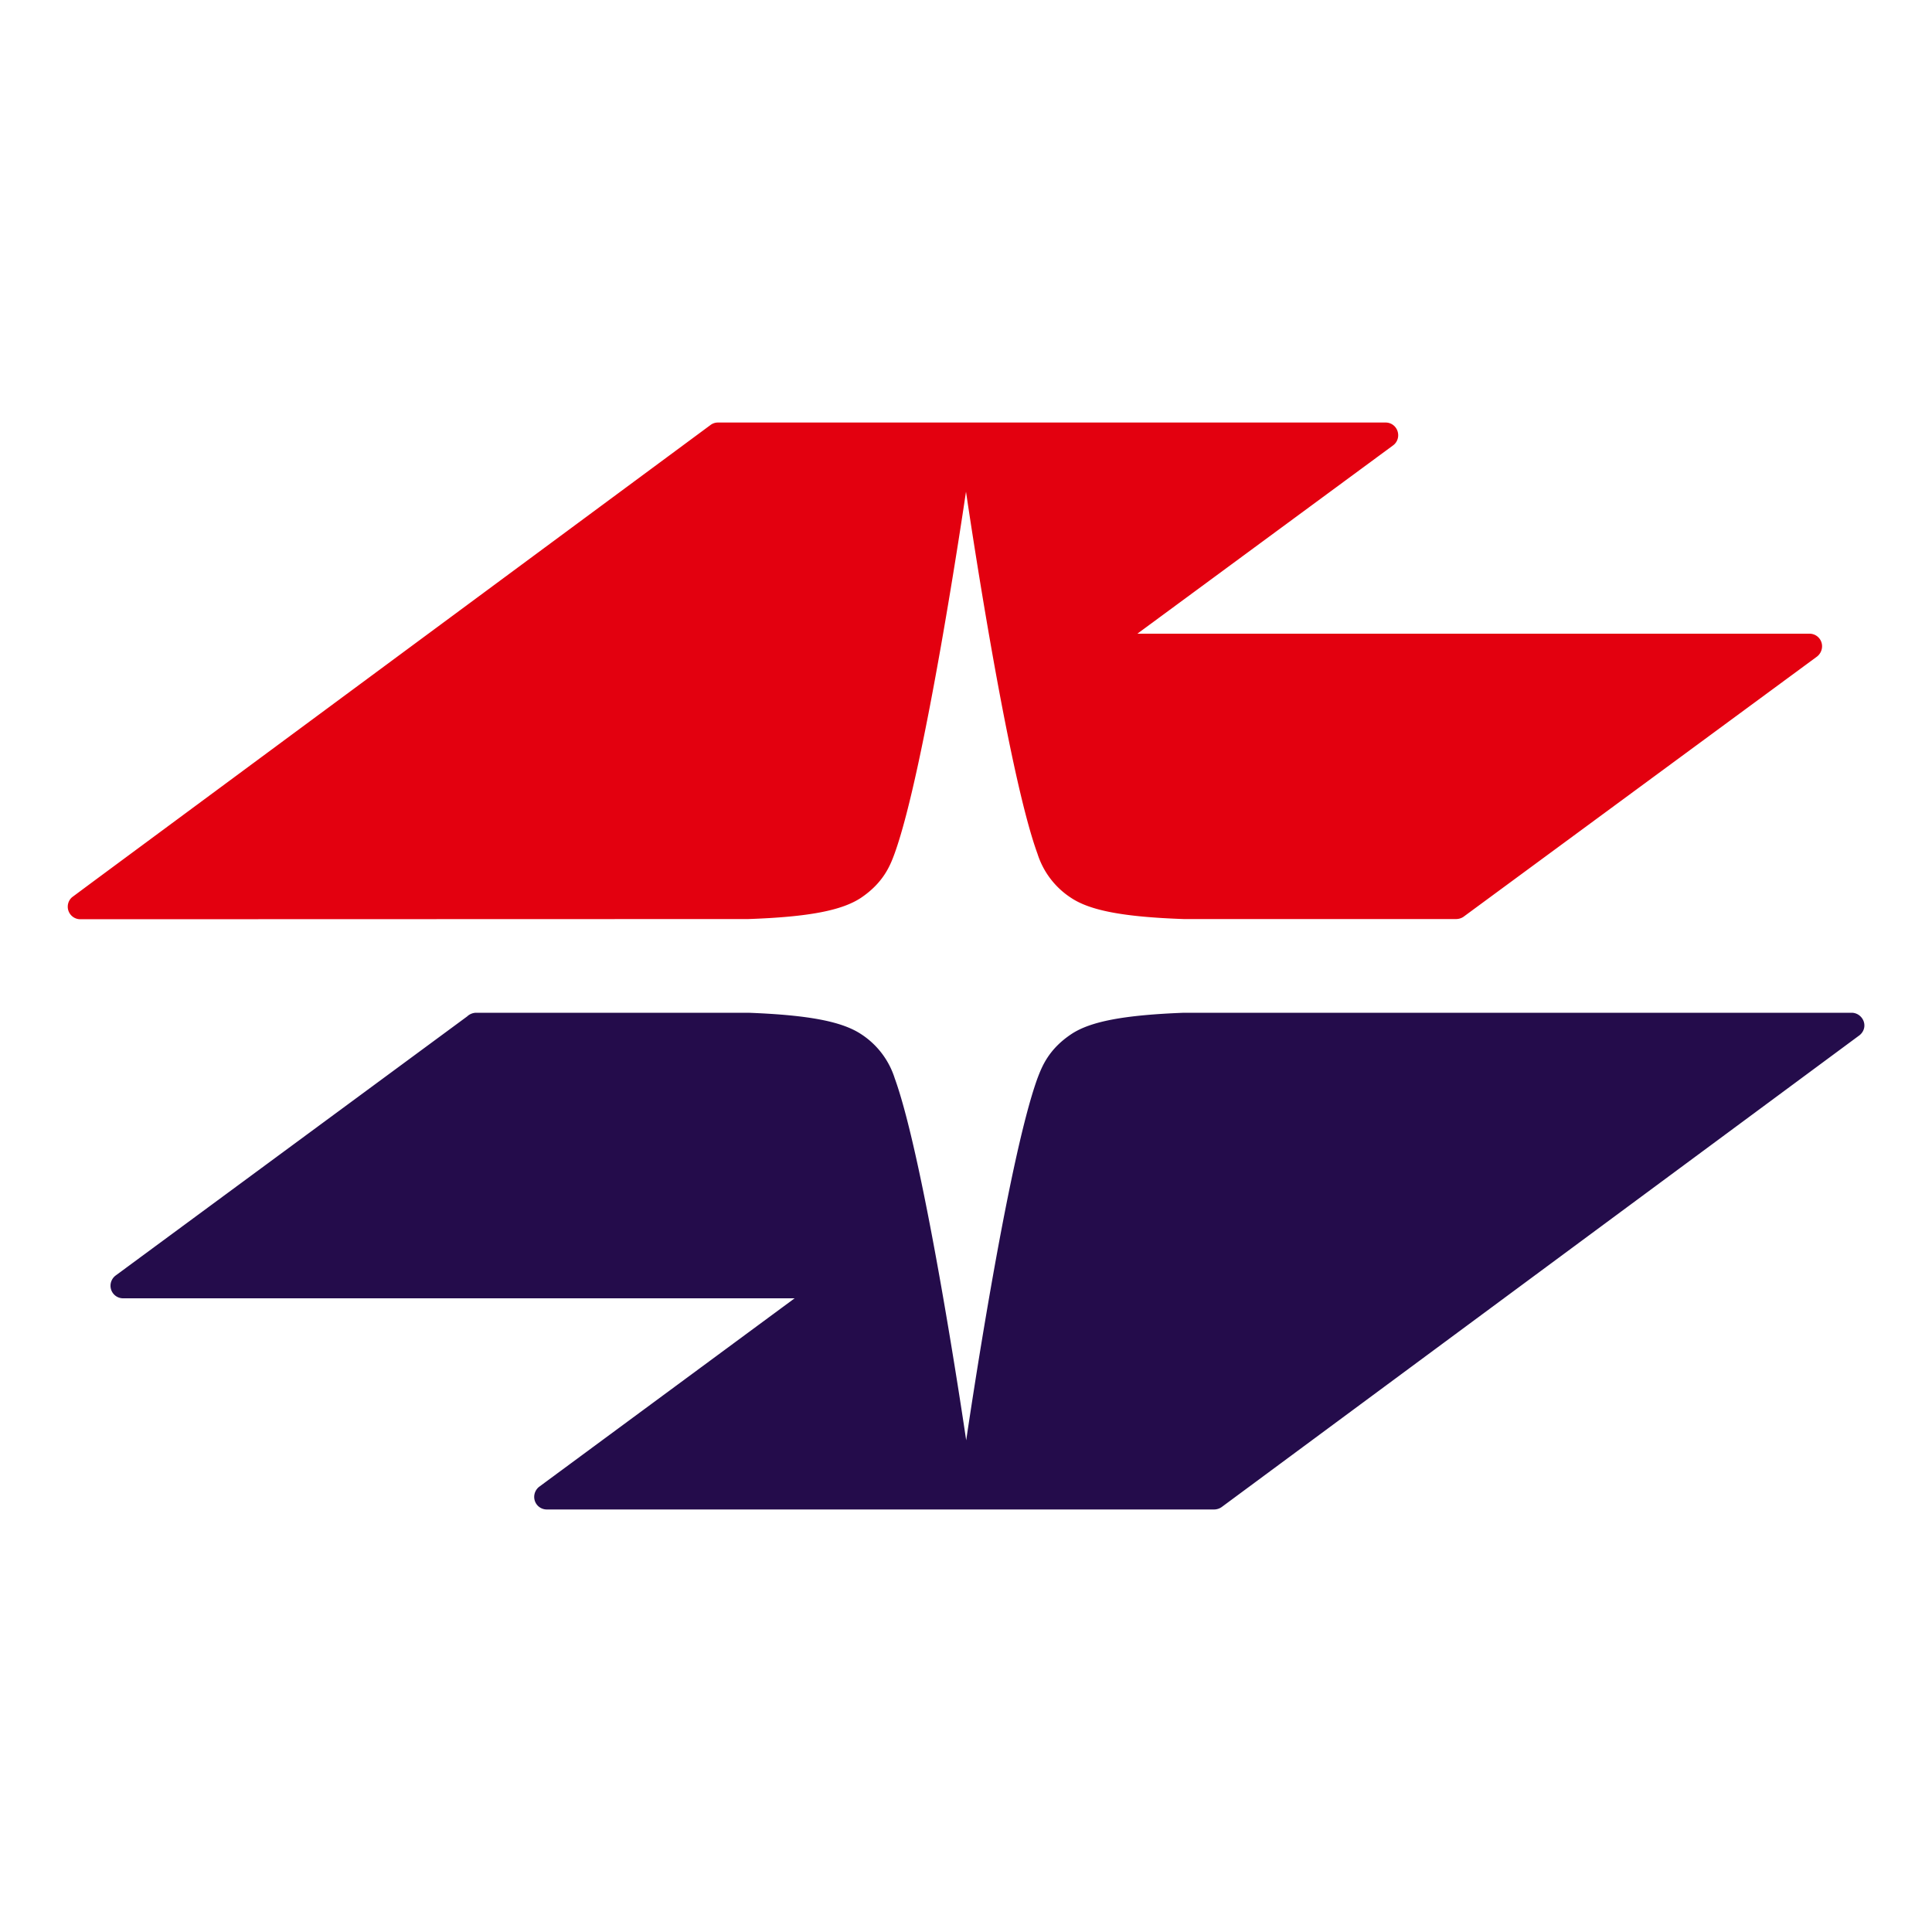 <svg xmlns="http://www.w3.org/2000/svg" viewBox="0 0 100 100"><path fill="#240c4b" d="M28.3 78.13a.65.65 0 0 1-.65-.65c0-.21.1-.4.25-.52l13.23-9.76H6.38a.65.65 0 0 1-.66-.65c0-.22.11-.42.28-.54l18.18-13.4a.69.69 0 0 1 .46-.19h14.1c3.16.12 4.84.46 5.82 1.1a4.25 4.25 0 0 1 1.75 2.29c1.57 4.32 3.6 18.07 3.7 18.74.1-.67 2.12-14.42 3.69-18.74.23-.6.57-1.5 1.76-2.29.97-.64 2.66-.98 5.82-1.1h34.56c.36 0 .66.3.66.66 0 .22-.12.42-.3.54L63.24 78a.68.68 0 0 1-.39.13z"/><path fill="#e3000f" d="M93.66 32.8c.36 0 .65.29.65.65 0 .22-.11.42-.27.54l-18.3 13.47a.7.7 0 0 1-.38.11H61.27c-3.16-.11-4.85-.45-5.82-1.09a4.25 4.25 0 0 1-1.75-2.29c-1.58-4.32-3.6-18.07-3.7-18.74-.1.67-2.13 14.42-3.7 18.74-.22.6-.57 1.5-1.75 2.29-.98.64-2.66.98-5.82 1.09l-34.58.01a.65.65 0 0 1-.42-1.14l1.05-.78 31.98-23.65a.64.64 0 0 1 .41-.14h34.55c.36 0 .65.29.65.66 0 .21-.1.4-.26.52L58.87 32.8z"/></svg>
